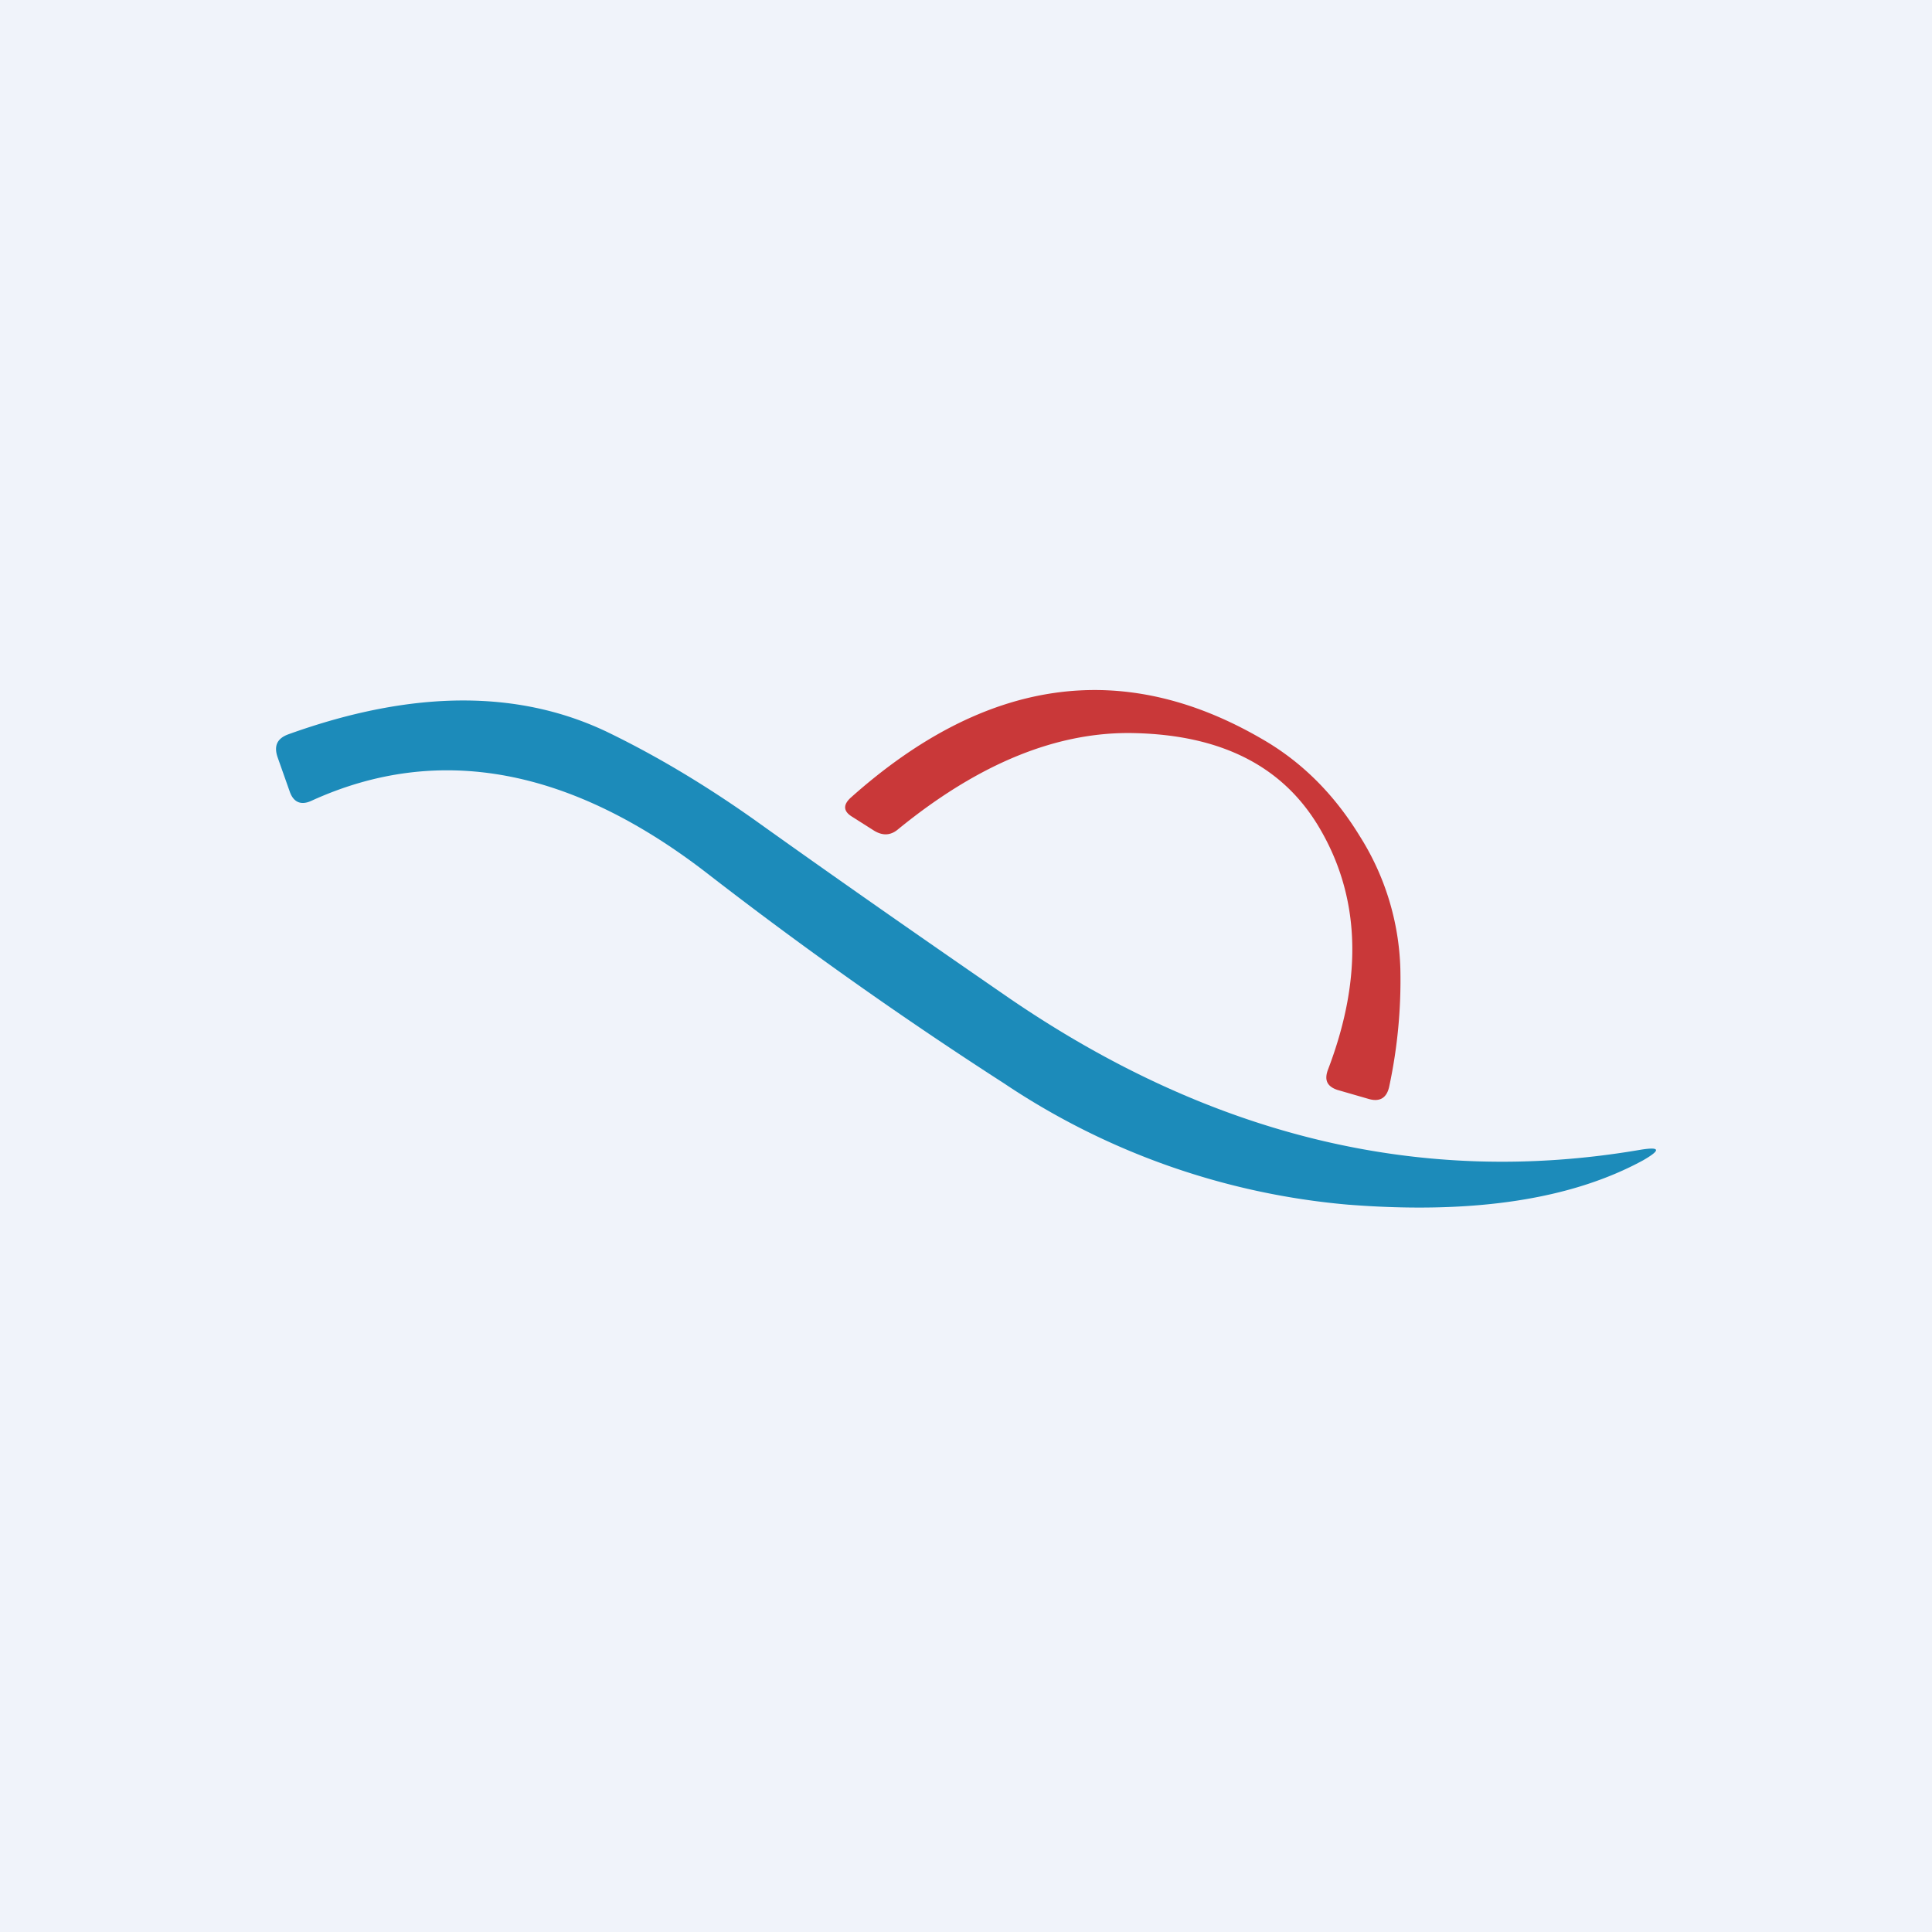 <!-- by TradeStack --><svg width="56" height="56" viewBox="0 0 56 56" xmlns="http://www.w3.org/2000/svg"><path fill="#F0F3FA" d="M0 0h56v56H0z"/><path d="M36.58 21.42c1.15.66 2.09 1.6 2.83 2.81a7.59 7.59 0 0 1 1.18 3.85 14.7 14.7 0 0 1-.32 3.4c-.07.35-.28.47-.61.37l-.9-.26c-.29-.1-.38-.28-.27-.58 1.04-2.72.93-5.1-.31-7.12-1.05-1.7-2.8-2.58-5.28-2.64-2.23-.06-4.52.87-6.86 2.78-.22.19-.45.2-.7.05l-.63-.4c-.27-.16-.28-.35-.05-.56 3.9-3.48 7.88-4.05 11.92-1.7Z" fill="#C93839"/><path d="M39.1 34.92a21.19 21.19 0 0 1-10-3.52 121.17 121.17 0 0 1-8.53-6.03c-4-3.12-7.86-3.84-11.54-2.16-.3.14-.52.05-.63-.26l-.35-.99c-.12-.34-.02-.56.32-.68 3.62-1.3 6.73-1.3 9.34-.01 1.43.7 2.81 1.54 4.14 2.48 2.42 1.73 4.89 3.45 7.4 5.18 5.86 4.01 11.95 5.48 18.28 4.4.6-.1.62 0 .1.3-2.07 1.13-4.9 1.57-8.52 1.29Z" fill="#1C8BBA"/></svg>